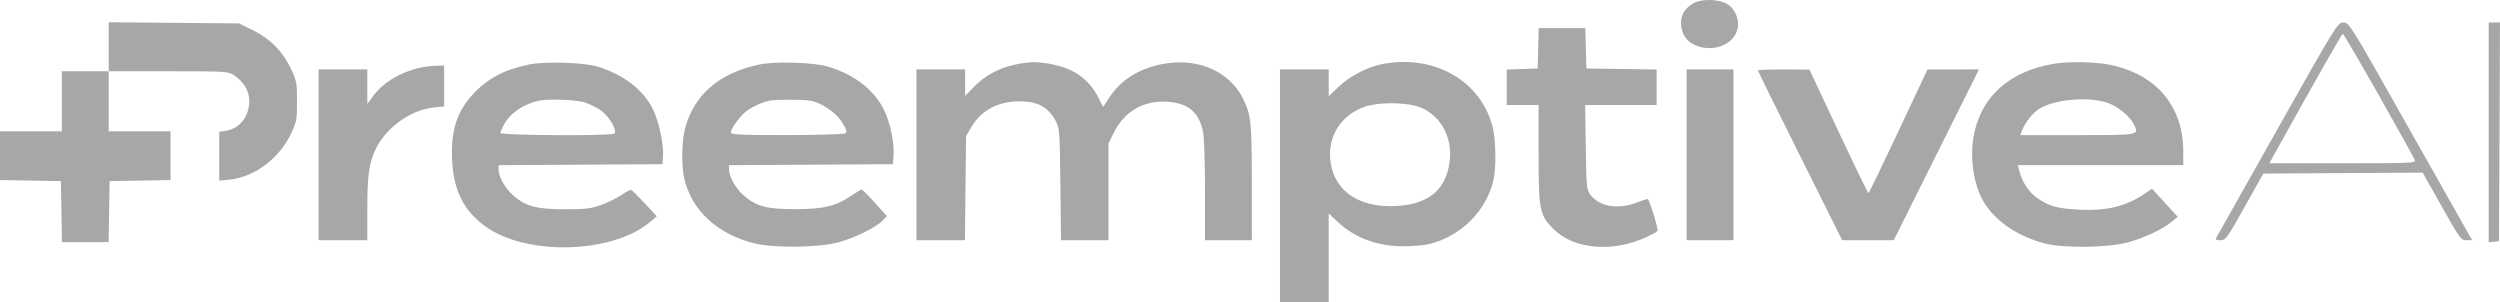 <svg width="1150" height="139" viewBox="0 0 1150 139" fill="none" xmlns="http://www.w3.org/2000/svg">
<path fill-rule="evenodd" clip-rule="evenodd" d="M778.755 1.634C774.963 3.95 773.267 6.726 773.267 10.614C773.267 14.593 775.234 18.248 778.341 20.041C786.253 24.608 797.105 21.32 799.144 13.737C800.428 8.958 798.01 3.462 793.727 1.426C789.553 -0.558 782.176 -0.456 778.755 1.634ZM49.999 21.514V32.79H39.224H28.448V46.606V60.422H14.224H0V71.626V82.83L14.008 83.067L28.017 83.305L28.254 97.336L28.491 111.368H39.224H49.956L50.193 97.336L50.43 83.305L64.439 83.067L78.447 82.83V71.626V60.422H64.223H49.999V46.606V32.79H77.458C104.591 32.79 104.95 32.813 107.825 34.754C112.206 37.71 114.654 41.882 114.654 46.388C114.654 53.607 110.355 59.104 103.887 60.156L100.861 60.648V71.881V83.115L105.778 82.606C117.097 81.436 128.508 72.86 133.891 61.478C136.435 56.099 136.636 55.006 136.636 46.606C136.636 38.206 136.435 37.113 133.891 31.734C130.076 23.668 124.446 17.922 116.504 13.988L110.007 10.771L80.003 10.504L49.999 10.237V21.514ZM1047.42 59.774C1032.09 86.964 1019.39 109.5 1019.2 109.857C1019.01 110.214 1020 110.505 1021.4 110.505C1023.8 110.505 1024.43 109.638 1032.53 95.178L1041.12 79.851L1077.77 79.625L1114.42 79.401L1123.19 94.952C1131.56 109.811 1132.07 110.505 1134.59 110.505H1137.23L1135.6 107.698C1134.71 106.154 1121.97 83.618 1107.3 57.616C1081.06 11.102 1080.59 10.339 1077.96 10.339C1075.34 10.339 1074.86 11.107 1047.42 59.774ZM1144.81 60.911V111.483L1147.18 111.209L1149.56 110.936L1149.78 60.638L1150 10.339H1147.41H1144.81V60.911ZM707.564 22.212L707.319 31.495L700.207 31.745L693.095 31.997V40.164V48.333H700.423H707.75V70.63C707.75 96.707 708.192 98.941 714.626 105.386C723.996 114.77 742.051 116.28 757.55 108.974C760.049 107.797 762.257 106.566 762.458 106.241C762.954 105.436 758.655 91.508 757.91 91.509C757.585 91.509 755.278 92.286 752.783 93.236C744.197 96.504 735.535 94.984 731.518 89.504C729.859 87.242 729.713 85.69 729.458 67.7L729.183 48.333H745.621H762.06V40.149V31.965L745.896 31.73L729.733 31.495L729.488 22.212L729.243 12.93H718.526H707.809L707.564 22.212ZM1094.25 43.8C1103.05 59.353 1110.5 72.76 1110.81 73.59C1111.35 75.013 1109.41 75.101 1077.64 75.101H1043.89L1047.16 69.231C1065.68 35.897 1077.24 15.581 1077.7 15.553C1078 15.535 1085.45 28.247 1094.25 43.8ZM243.101 29.707C231.818 32.1 224.098 36.23 217.496 43.404C210.145 51.392 207.403 59.973 207.952 73.264C208.535 87.388 213.121 96.703 223.09 104.016C241.908 117.825 281.76 116.791 299.119 102.045L302.12 99.495L296.602 93.559C293.569 90.294 290.777 87.497 290.398 87.344C290.021 87.191 288.049 88.207 286.018 89.601C283.986 90.996 279.803 93.064 276.721 94.197C271.886 95.975 269.581 96.257 259.911 96.257C246.846 96.257 241.999 94.981 236.208 90.016C232.439 86.784 229.36 81.372 229.327 77.917L229.308 75.983L267.023 75.758L304.738 75.533L304.995 71.575C305.343 66.214 303.085 55.857 300.348 50.253C296.029 41.41 286.829 34.301 274.997 30.663C268.521 28.672 250.521 28.133 243.101 29.707ZM349.134 29.707C330.768 33.602 319.127 43.712 315.078 59.282C313.606 64.945 313.418 76.324 314.704 81.913C318.128 96.792 329.831 107.655 347.065 111.953C355.962 114.171 376.577 113.929 385.599 111.5C393.118 109.475 403.106 104.555 406.034 101.434L407.96 99.38L402.468 93.293C399.449 89.946 396.706 87.203 396.375 87.199C396.043 87.194 394.026 88.37 391.893 89.812C384.437 94.853 379.293 96.141 366.375 96.202C352.839 96.266 348.121 95.057 342.242 90.016C338.472 86.784 335.393 81.372 335.36 77.917L335.341 75.983L373.056 75.758L410.771 75.533L411.042 71.733C411.457 65.93 409.627 56.859 406.861 51C402.406 41.565 393.382 34.461 381.03 30.663C374.554 28.672 356.554 28.133 349.134 29.707ZM466.72 29.756C459.394 31.352 453.027 34.806 448.132 39.841L443.96 44.13V38.029V31.927H432.753H421.547V71.216V110.505H432.703H443.86L444.126 86.543L444.391 62.581L446.761 58.543C451.354 50.716 459.041 46.606 469.087 46.606C477.331 46.606 482.231 49.289 485.646 55.673C487.395 58.943 487.509 60.497 487.777 84.816L488.06 110.505L498.984 110.504L509.908 110.502V88.269V66.035L512.327 61.101C517.176 51.209 526.164 46.026 537.108 46.81C546.609 47.49 551.468 51.578 553.377 60.496C553.905 62.965 554.304 74.635 554.304 87.664V110.505H565.079H575.855L575.845 83.952C575.834 55.931 575.47 52.562 571.639 45.056C565.453 32.935 551.429 26.715 535.985 29.242C524.533 31.117 515.656 36.531 510.194 44.973L507.447 49.221L505.38 45.107C501.218 36.819 494.514 31.822 484.791 29.758C477.653 28.244 473.661 28.243 466.72 29.756ZM635.884 29.469C629.091 30.771 621.074 34.912 615.951 39.765L611.2 44.266V38.096V31.927H599.993H588.786V85.463V139H599.993H611.2V118.59V98.179L615.395 102.111C623.24 109.461 633.644 113.312 645.619 113.298C649.684 113.294 654.904 112.844 657.221 112.299C671.828 108.863 683.712 97.115 686.987 82.873C688.312 77.108 688.108 64.088 686.601 58.294C681.081 37.064 659.692 24.908 635.884 29.469ZM944.671 29.356C923.72 32.897 910.549 45.162 907.693 63.791C906.066 74.397 908.329 86.695 913.268 94.097C918.772 102.345 928.639 108.822 940.506 111.977C948.96 114.225 969.66 113.97 978.731 111.507C986.405 109.423 994.777 105.502 998.92 102.052L1001.73 99.711L995.814 93.245L989.897 86.779L986.537 89.103C978.179 94.885 968.796 97.157 956.226 96.44C946.179 95.868 942.818 94.946 937.372 91.269C933.295 88.515 930.058 83.627 928.81 78.34L928.25 75.965H966.275H1004.3V69.67C1004.3 48.643 991.608 33.835 970.045 29.702C963.222 28.395 951.32 28.233 944.671 29.356ZM191.593 31.534C182.969 33.86 175.906 38.355 171.548 44.289L168.964 47.81V39.868V31.927H157.757H146.55V71.216V110.505H157.757H168.964V96.374C168.964 80.428 169.741 74.936 172.926 68.394C177.703 58.579 188.989 50.538 199.515 49.45L204.308 48.955V39.577V30.2L200.213 30.257C197.961 30.288 194.082 30.863 191.593 31.534ZM775.853 71.216V110.505H786.628H797.404V71.216V31.927H786.628H775.853V71.216ZM808.611 32.362C808.611 32.602 817.34 50.282 828.009 71.651L847.407 110.505H859.263H871.119L890.726 71.216L910.331 31.927L898.48 31.948L886.627 31.969L873.265 60.413C865.916 76.058 859.71 88.861 859.472 88.866C859.235 88.871 853.029 76.075 845.68 60.431L832.318 31.986L820.464 31.957C813.945 31.941 808.611 32.123 808.611 32.362ZM268.665 47.029C271.044 47.737 274.544 49.444 276.443 50.822C280.421 53.708 284.226 60.364 282.519 61.45C280.708 62.602 230.17 62.309 230.17 61.146C230.17 60.594 231.115 58.527 232.271 56.552C235.07 51.768 241.094 47.811 247.842 46.323C252.013 45.403 264.639 45.831 268.665 47.029ZM372.64 46.3C377.898 47.17 384.523 51.693 387.413 56.384C389.544 59.847 389.768 60.682 388.737 61.336C388.054 61.768 375.955 62.128 361.849 62.136C340.892 62.146 336.203 61.936 336.203 60.983C336.203 58.948 340.926 52.682 344.008 50.63C347.002 48.636 350.695 47.024 353.875 46.323C356.598 45.723 369.063 45.707 372.64 46.3ZM968.849 47.086C973.738 48.541 979.444 53.075 981.572 57.197C984.155 62.199 984.416 62.149 955.64 62.149H929.342L930.241 59.778C931.466 56.551 934.981 52.058 937.652 50.305C944.474 45.828 959.43 44.285 968.849 47.086ZM651.775 48.861C661.762 51.828 668.108 62.162 666.923 73.525C665.526 86.913 657.645 93.812 642.686 94.744C624.012 95.907 612.029 86.709 611.814 71.046C611.678 61.116 617.937 52.502 627.755 49.105C633.629 47.073 645.357 46.954 651.775 48.861Z" fill="#A7A7A7"/>
</svg>
